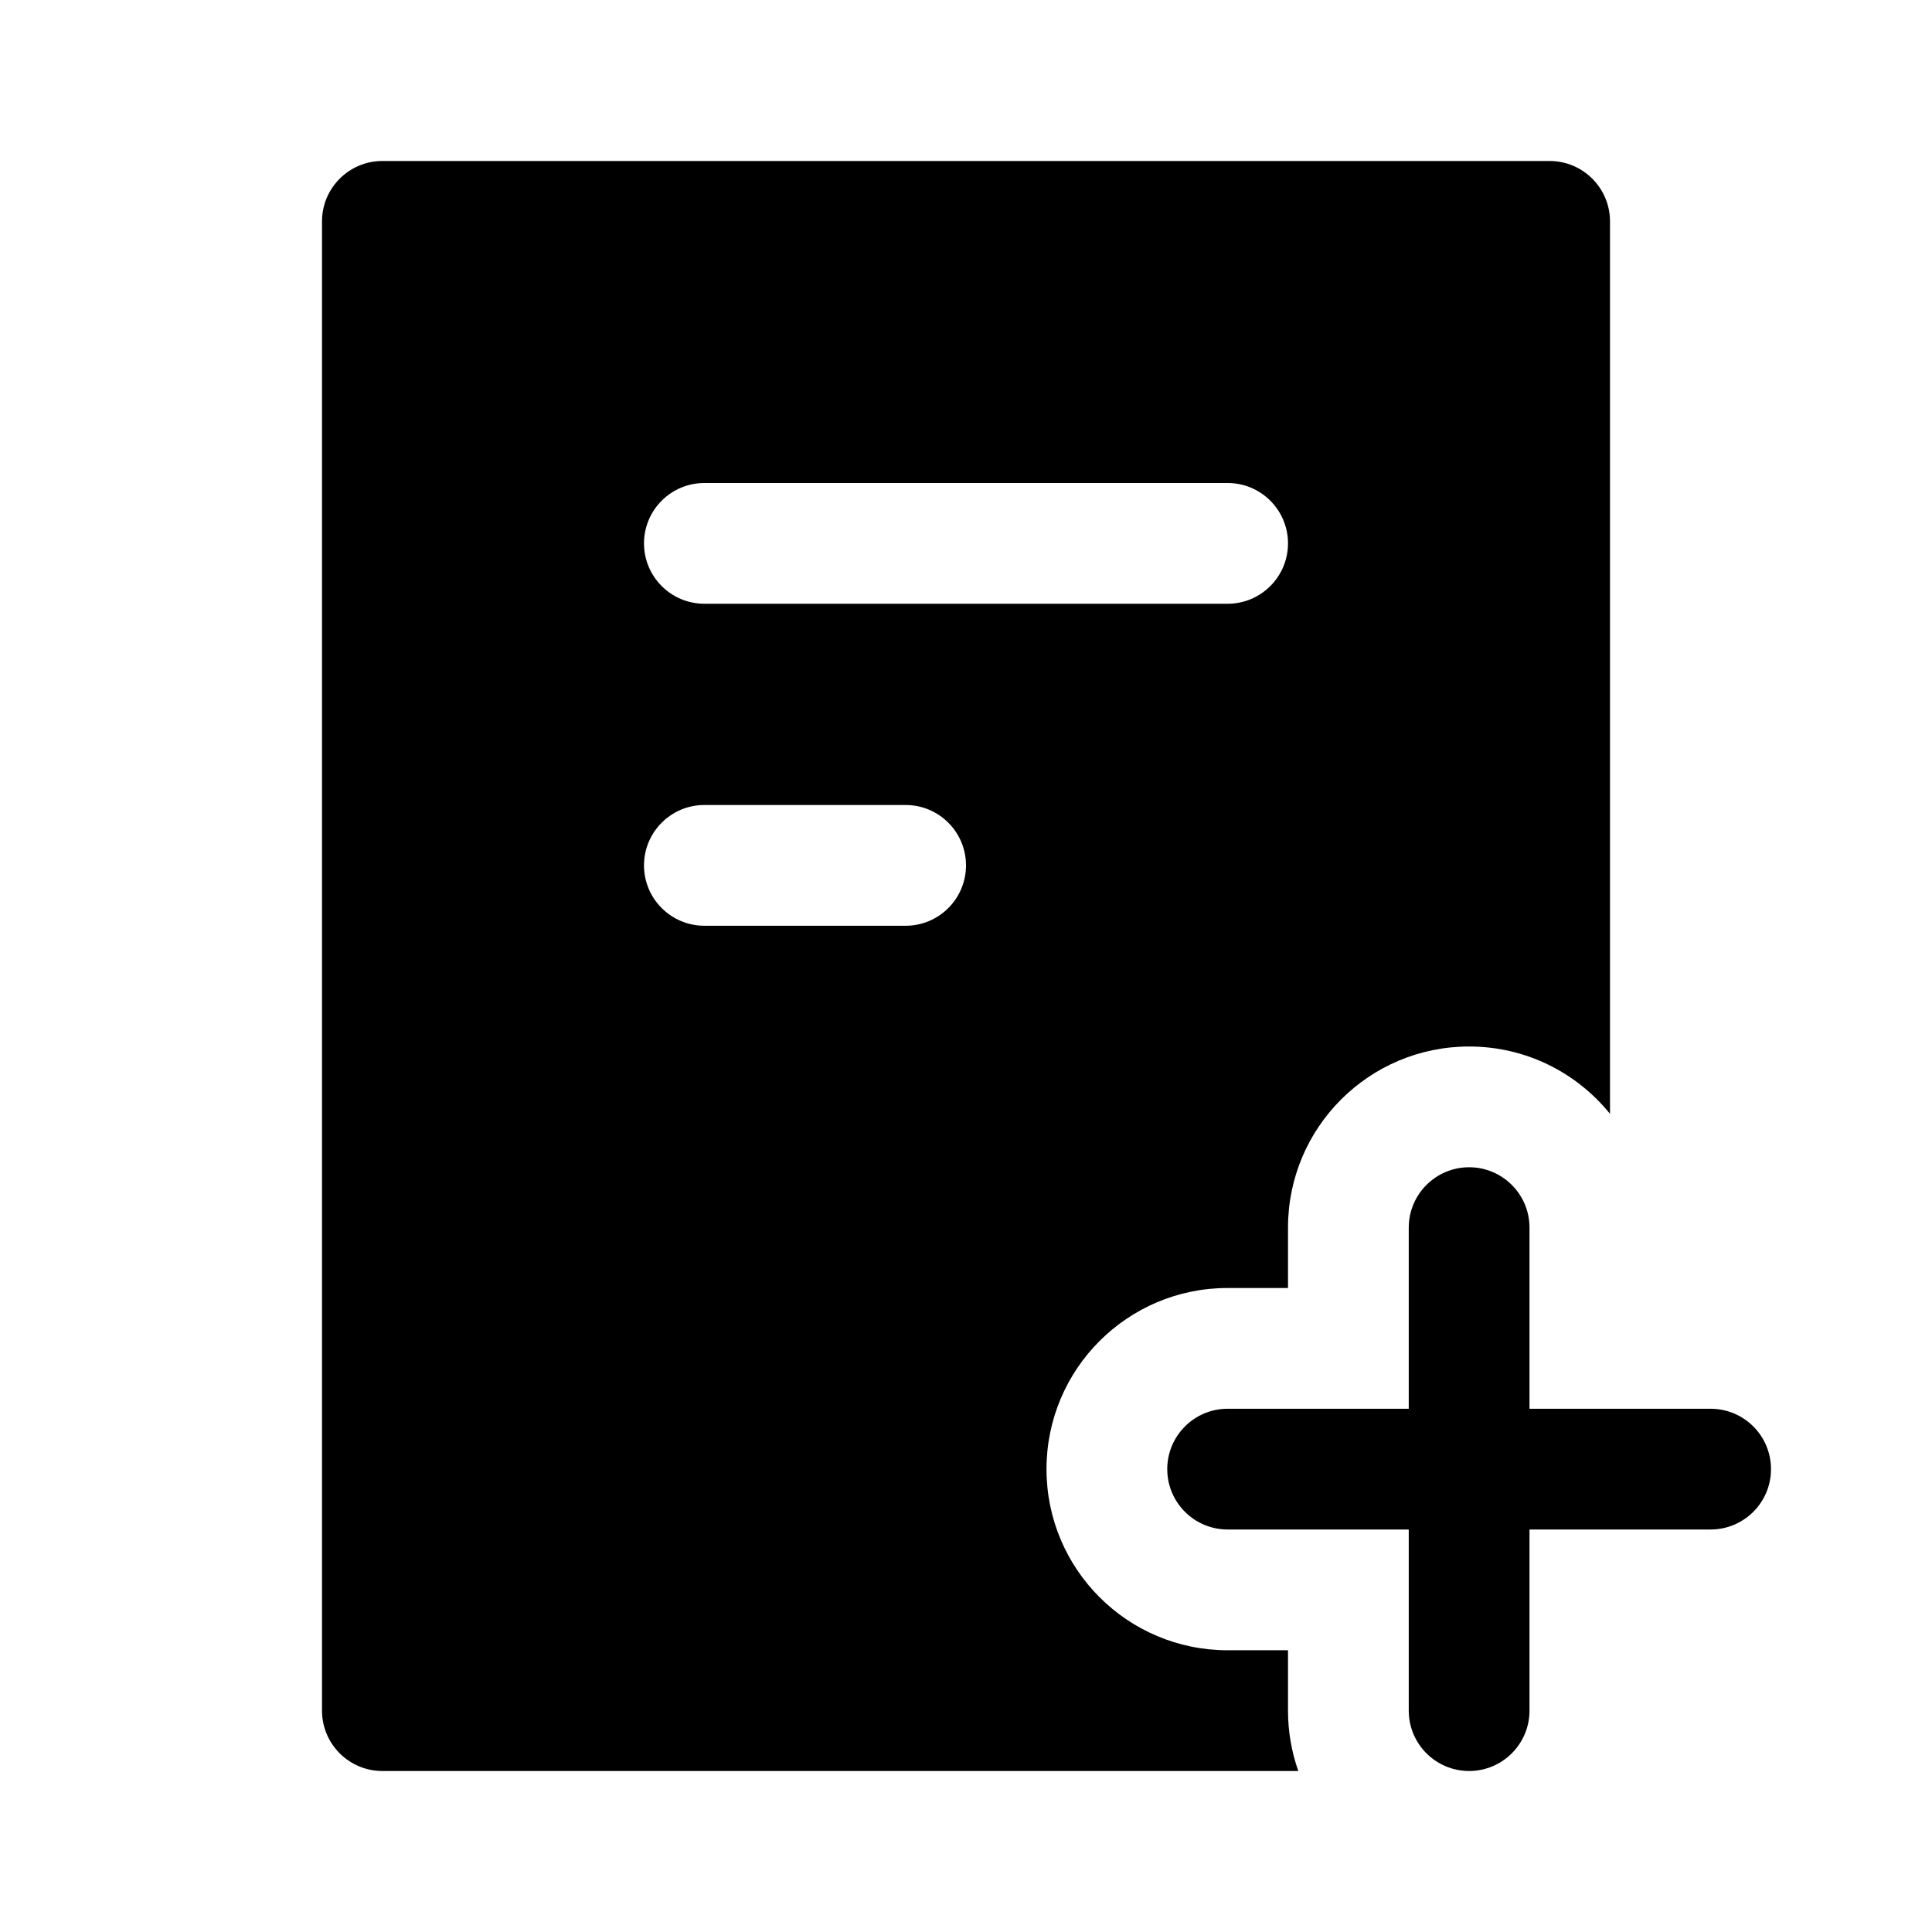<svg xmlns="http://www.w3.org/2000/svg" fill="none" width="24" height="24" viewBox="0 0 24 24"><path fill-rule="evenodd" clip-rule="evenodd" d="M4 2.75C4 2.336 4.336 2 4.75 2H19.25C19.664 2 20 2.336 20 2.75V13.836C19.587 13.326 18.957 13 18.25 13C17.007 13 16 14.007 16 15.25V16H15.25C14.007 16 13 17.007 13 18.25C13 19.493 14.007 20.5 15.25 20.5H16V21.25C16 21.513 16.045 21.765 16.128 22H4.75C4.336 22 4 21.664 4 21.25V2.75ZM8 6.75C8 6.336 8.336 6 8.75 6H15.25C15.664 6 16 6.336 16 6.75C16 7.164 15.664 7.5 15.25 7.5H8.75C8.336 7.5 8 7.164 8 6.75ZM8 10.75C8 10.336 8.336 10 8.75 10H11.25C11.664 10 12 10.336 12 10.75C12 11.164 11.664 11.5 11.25 11.5H8.75C8.336 11.5 8 11.164 8 10.75Z" fill="currentColor"/>
<path d="M19 15.25C19 14.836 18.664 14.5 18.25 14.5C17.836 14.5 17.5 14.836 17.5 15.25V17.5H15.25C14.836 17.5 14.5 17.836 14.5 18.25C14.5 18.664 14.836 19 15.25 19H17.5V21.25C17.5 21.664 17.836 22 18.25 22C18.664 22 19 21.664 19 21.25V19H21.25C21.664 19 22 18.664 22 18.25C22 17.836 21.664 17.5 21.25 17.5H19V15.25Z" fill="currentColor"/></svg>